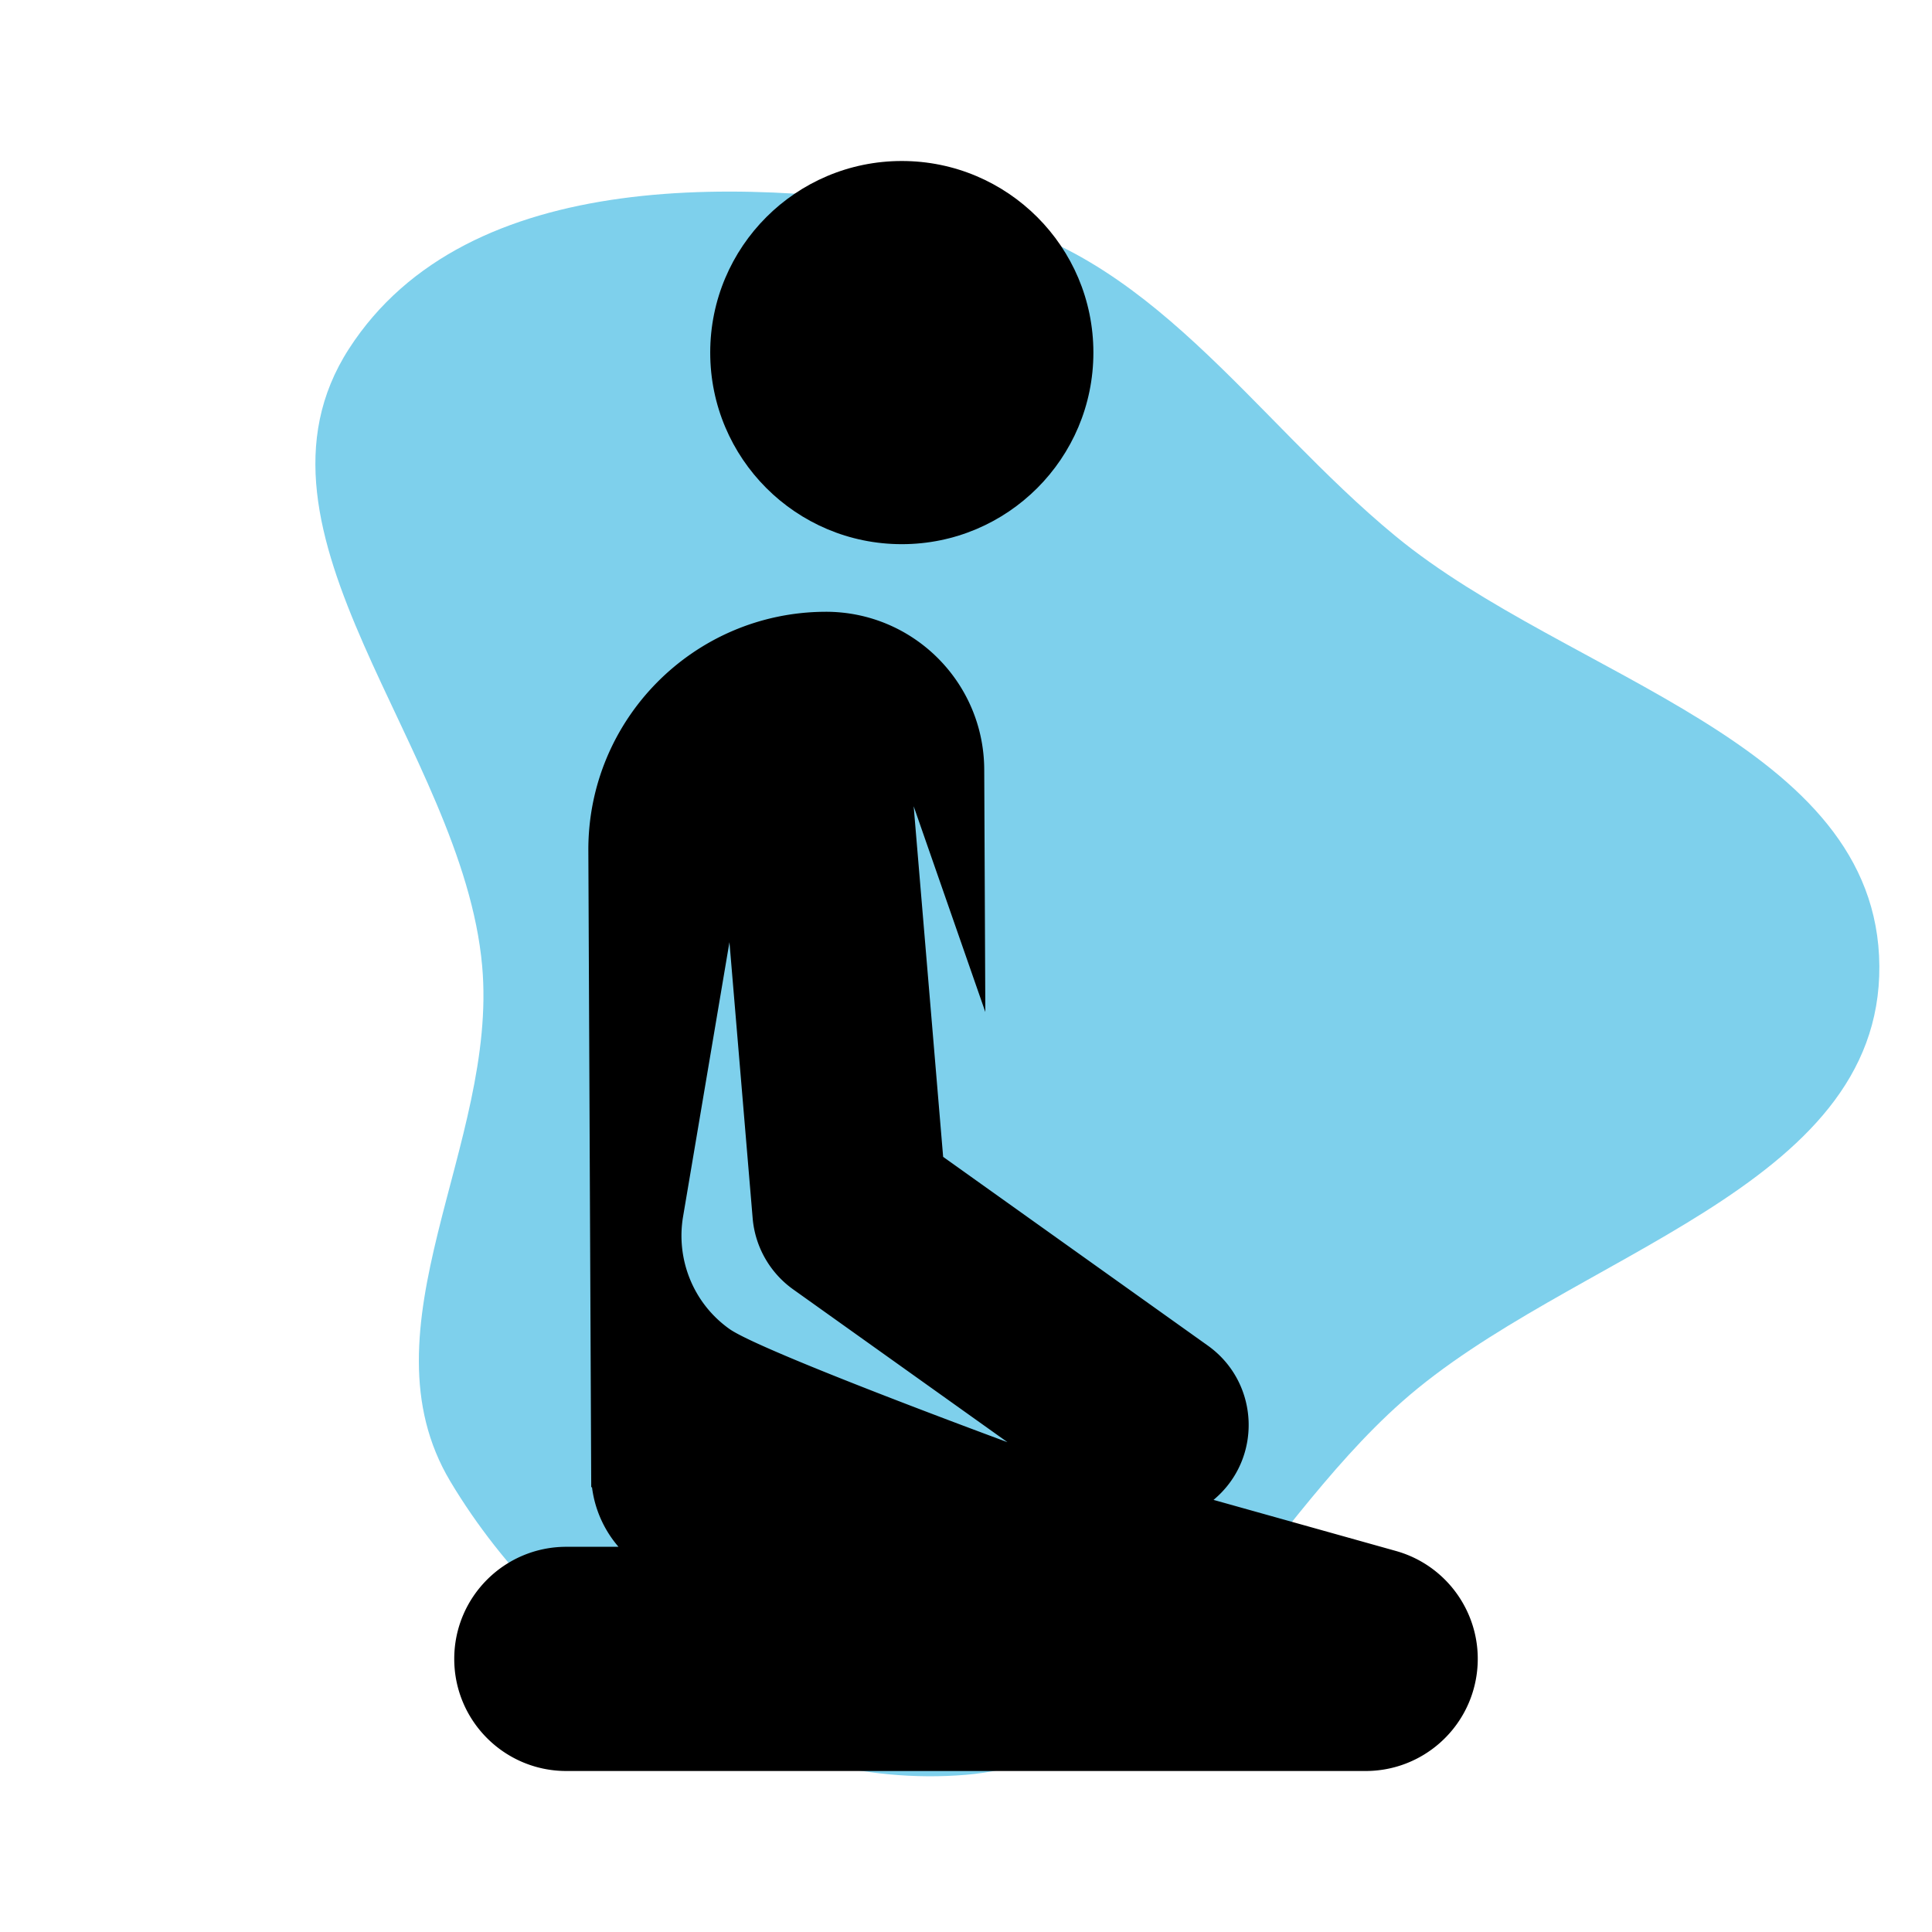 <svg xmlns="http://www.w3.org/2000/svg" class="min-w-[50px] text-primary" fill="currentColor" height="100" width="100" viewBox="-51.2 -51.2 614.4 614.4" xmlns:v="https://vecta.io/nano"><path d="M256 513.206c62.992-5.278 91.281-76.692 138.606-118.6 53.337-47.231 152.355-67.364 151.85-138.606-.506-71.292-98.736-91.371-153.802-136.654C346.982 81.786 314.208 27.56 256 17.14 187.5 4.878 97.437 1.25 59.752 59.752 22.076 118.24 95.923 186.706 102.135 256c5.082 56.696-39.316 115.11-10.094 163.959 33.554 56.091 98.826 98.705 163.959 93.247" fill="#7ed0ec"/><circle cx="235.584" cy="60.926" r="60.926"/><path d="M392.708 442.023l-57.987-16.239c15.677-13.059 14.657-37.317-1.826-49.07l-84.163-60.013-9.373-111.497 22.788 65.428-.35-77.16c-.126-27.805-22.769-50.244-50.574-50.118-41.787.189-75.51 34.218-75.321 76.006l.918 202.395.244-.001a35.77 35.77 0 0 0 8.426 18.948h-16.585c-19.688 0-35.649 15.961-35.649 35.649S109.218 512 128.905 512h254.191c17.814 0 32.892-13.15 35.317-30.796s-8.551-34.378-25.705-39.181zm-211.966-70.616c-11.692-8.337-16.948-22.366-14.73-35.635l14.762-87.351 7.38 87.781a31 31 0 0 0 12.893 22.643l68.138 48.586c0 0-78.452-28.901-88.443-36.024z"/></svg>